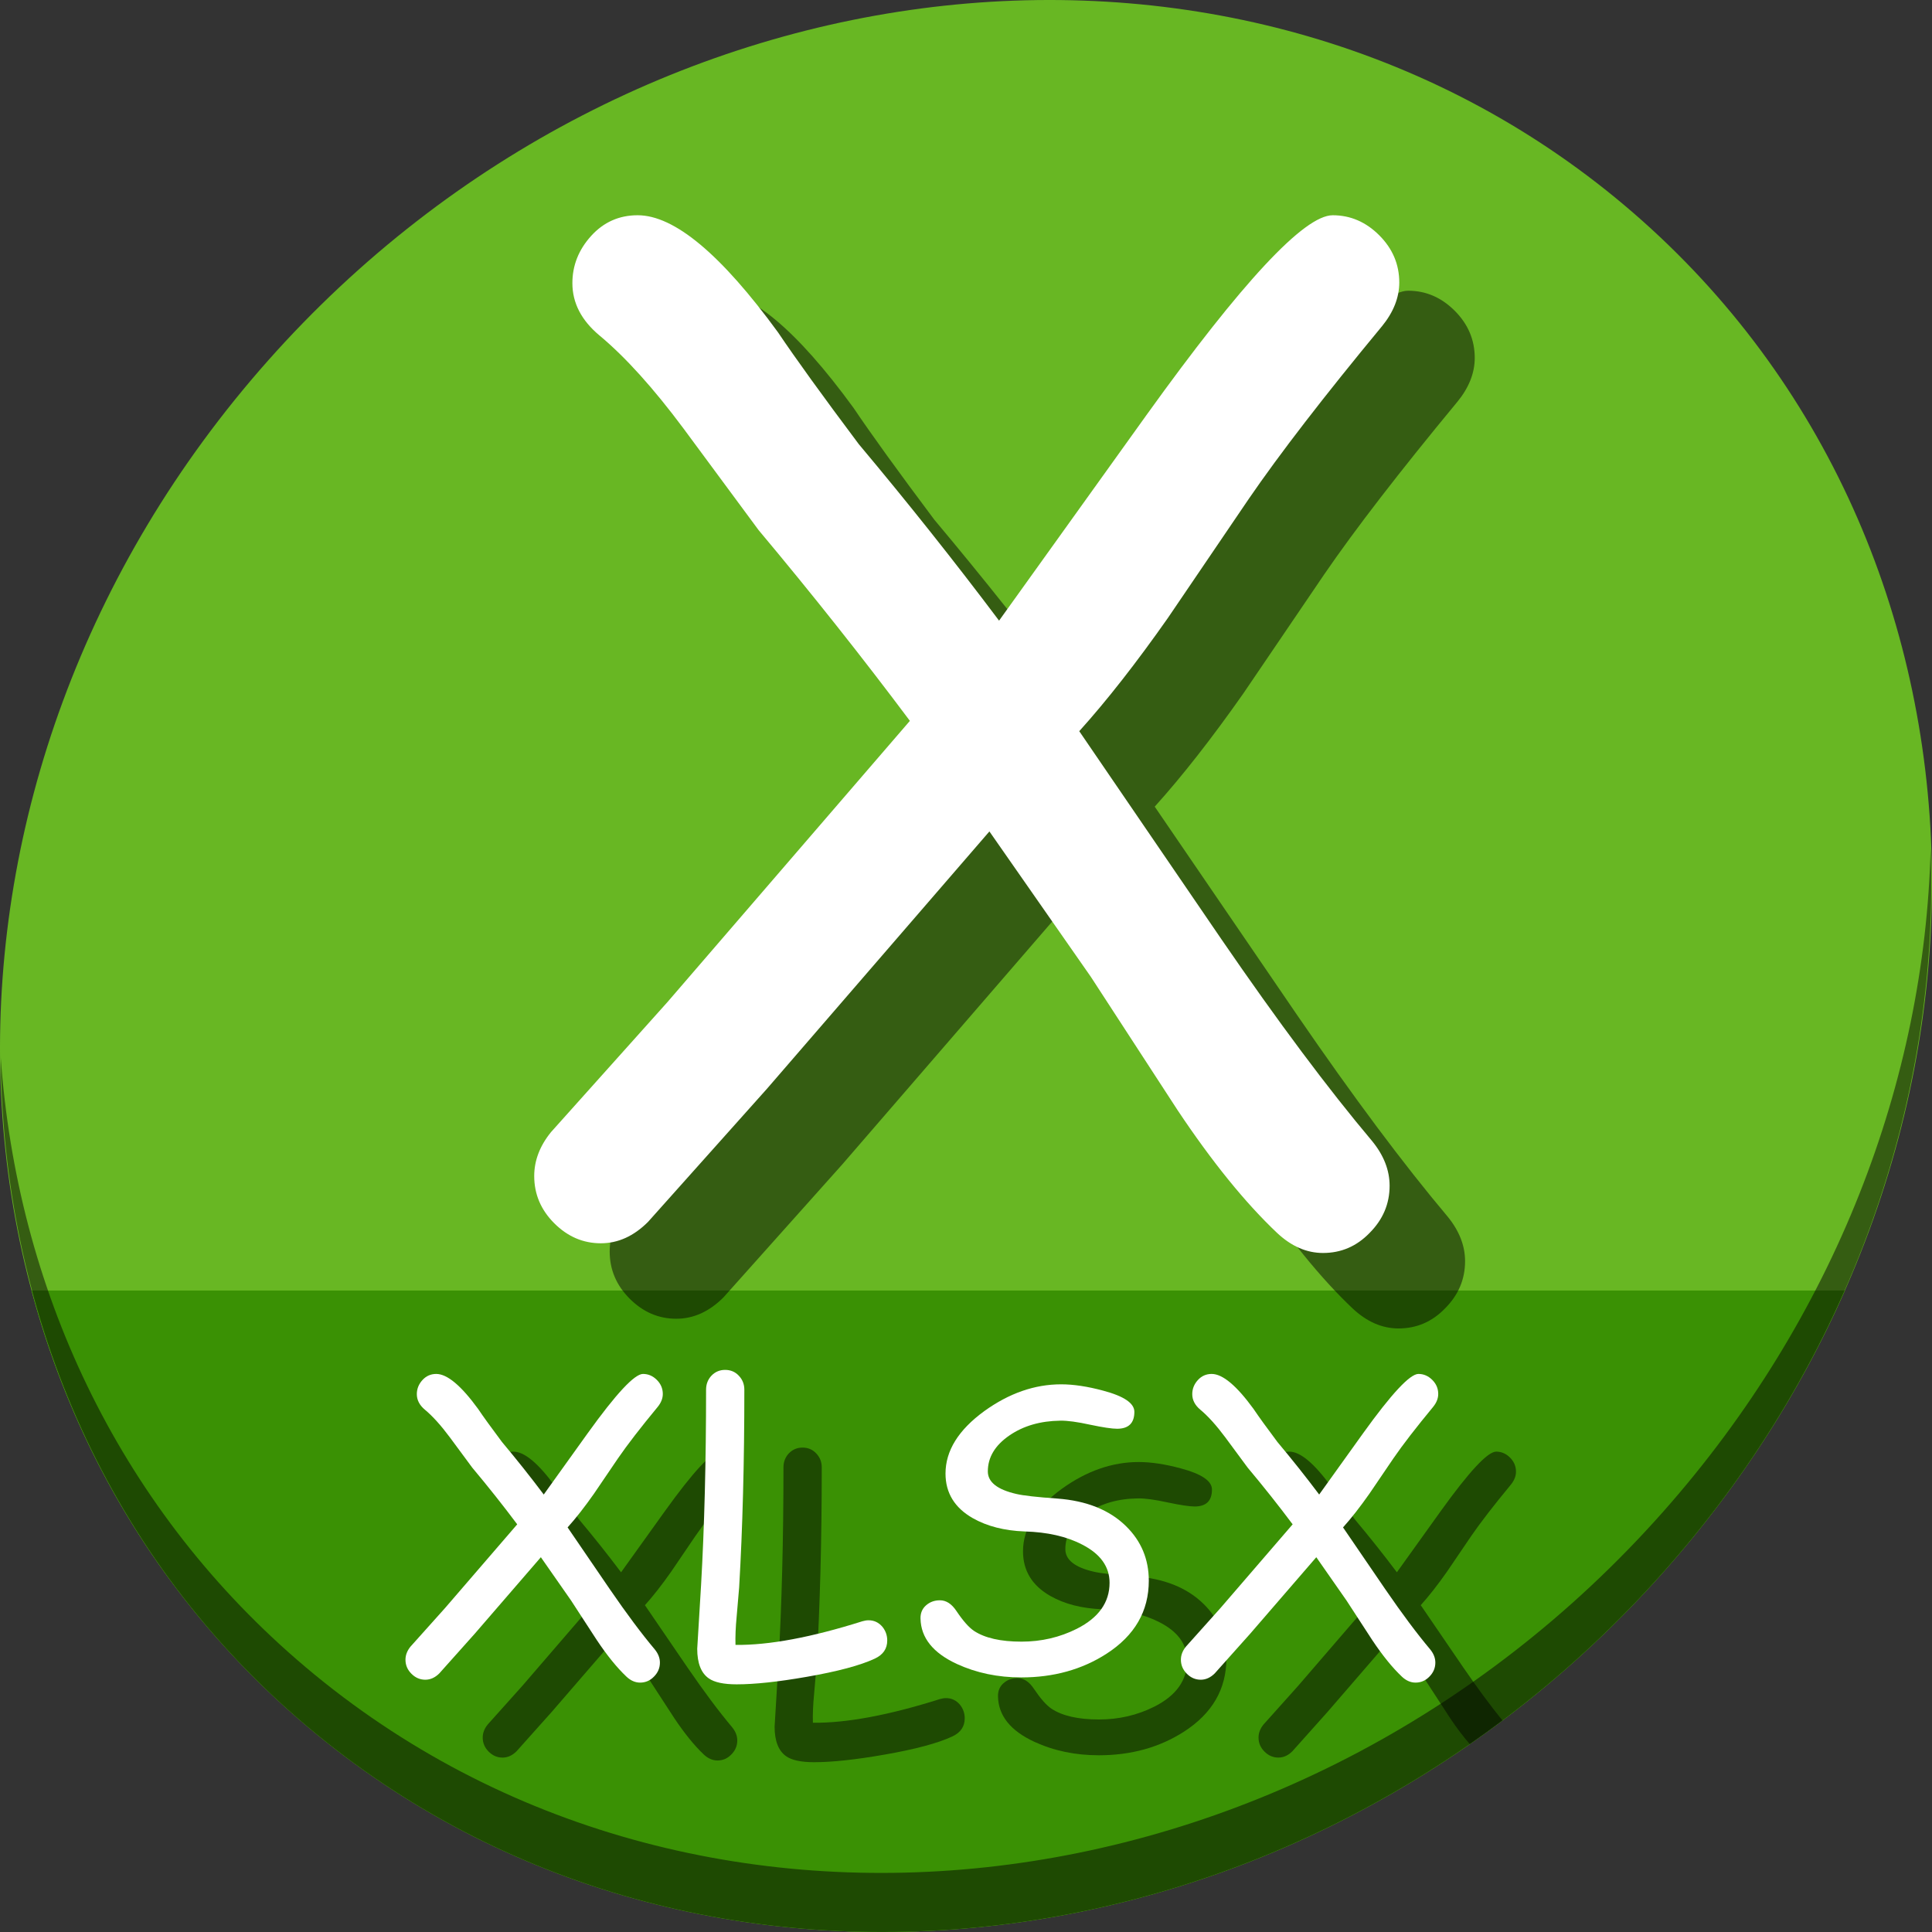 <?xml version="1.0" encoding="UTF-8" standalone="no"?>
<!-- Created with Inkscape (http://www.inkscape.org/) -->

<svg
   xmlns:dc="http://purl.org/dc/elements/1.1/"
   xmlns:cc="http://creativecommons.org/ns#"
   xmlns:rdf="http://www.w3.org/1999/02/22-rdf-syntax-ns#"
   xmlns:svg="http://www.w3.org/2000/svg"
   xmlns="http://www.w3.org/2000/svg"
   xmlns:sodipodi="http://sodipodi.sourceforge.net/DTD/sodipodi-0.dtd"
   xmlns:inkscape="http://www.inkscape.org/namespaces/inkscape"
   width="512"
   height="512"
   id="svg2"
   version="1.1"
   inkscape:version="0.92.2 5c3e80d, 2017-08-06"
   sodipodi:docname="application-vnd.openxmlformats-officedocument.spreadsheetml.sheet.svg">
  <rect width="100%" height="100%" fill="#333333" stroke="none"/>
  <defs
     id="defs4" />
  <sodipodi:namedview
     id="base"
     pagecolor="#ffffff"
     bordercolor="#666666"
     borderopacity="1.0"
     inkscape:pageopacity="0.0"
     inkscape:pageshadow="2"
     inkscape:zoom="0.30333332"
     inkscape:cx="816.59744"
     inkscape:cy="-22.915988"
     inkscape:document-units="px"
     inkscape:current-layer="layer1"
     showgrid="false"
     inkscape:window-width="1366"
     inkscape:window-height="717"
     inkscape:window-x="0"
     inkscape:window-y="24"
     inkscape:window-maximized="1" />
  <g
     inkscape:label="Layer 1"
     inkscape:groupmode="layer"
     id="layer1"
     transform="translate(0,-540.362)">
    <g
       id="g870">
      <path
         style="fill:#68b723;fill-opacity:1;stroke-width:11.11"
         inkscape:connector-curvature="0"
         d="m 432.913,596.836 c 102.193,88.575 105.827,249.7 8.117,359.899 C 343.32,1066.934 181.28,1084.463 79.087,995.888 -23.106,907.314 -26.74,746.189 70.97,635.989 168.68,525.79 330.72,508.262 432.913,596.836 Z"
         id="path937" />
      <path
         style="fill:#3a9104;fill-opacity:1;stroke:none;stroke-width:1px;stroke-linecap:butt;stroke-linejoin:miter;stroke-opacity:1"
         d="M 8.365,882.362 C 19.949,925.514 43.552,965.089 79.086,995.888 181.279,1084.462 343.319,1066.934 441.029,956.735 461.38,933.783 477.319,908.617 488.902,882.362 Z"
         id="path939"
         inkscape:connector-curvature="0"
         sodipodi:nodetypes="csscc" />
      <path
         style="opacity:1;stroke-width:11.11;fill:#000000;fill-opacity:0.49"
         inkscape:connector-curvature="0"
         d="M 511.635,765.266 C 510.084,826.577 486.474,889.42 440.669,941.08 342.959,1051.279 180.919,1068.808 78.726,980.234 30.827,938.718 4.497,881.285 0.194,820.591 0.799,886.948 27.117,950.844 79.079,995.881 181.272,1084.456 343.32,1066.918 441.022,956.728 490.727,900.67 514.027,831.437 511.635,765.266 Z"
         id="path941" />
      <g
         aria-label="X"
         transform="matrix(8.773,0,0,8.773,-1223.883,-82.654)"
         style="font-style:normal;font-weight:normal;font-size:40px;line-height:1.25;font-family:sans-serif;letter-spacing:0px;word-spacing:0px;fill:#000000;fill-opacity:0.49;stroke:none"
         id="g860">
        <path
           d="m 183.527,83.155 q -2.617,3.164 -4.023,5.215 l -2.441,3.594 q -1.426,2.031 -2.676,3.418 l 4.297,6.289 q 2.559,3.73 4.551,6.094 0.527,0.645 0.527,1.348 0,0.82 -0.605,1.426 -0.586,0.605 -1.406,0.605 -0.742,0 -1.387,-0.605 -1.445,-1.367 -3.008,-3.711 l -2.617,-4.023 -3.066,-4.395 -6.719,7.773 -3.594,4.023 q -0.645,0.645 -1.426,0.645 -0.801,0 -1.406,-0.605 -0.605,-0.605 -0.605,-1.426 0,-0.703 0.508,-1.328 l 3.516,-3.926 7.324,-8.496 q -2.148,-2.871 -4.57,-5.762 l -2.266,-3.066 q -1.367,-1.836 -2.539,-2.812 -0.82,-0.684 -0.82,-1.582 0,-0.801 0.566,-1.426 0.566,-0.625 1.406,-0.625 1.66,0 4.238,3.535 0.801,1.191 2.441,3.379 2.227,2.656 4.238,5.332 l 4.453,-6.211 q 4.336,-6.035 5.625,-6.035 0.801,0 1.406,0.605 0.605,0.605 0.605,1.426 0,0.684 -0.527,1.328 z"
           style="font-style:normal;font-variant:normal;font-weight:normal;font-stretch:normal;font-family:'Comic Sans MS';-inkscape-font-specification:'Comic Sans MS';fill:#000000;fill-opacity:0.49"
           id="path858"
           inkscape:connector-curvature="0" />
      </g>
      <g
         id="flowRoot847"
         style="font-style:normal;font-weight:normal;font-size:40px;line-height:1.25;font-family:sans-serif;letter-spacing:0px;word-spacing:0px;fill:#ffffff;fill-opacity:1;stroke:none"
         transform="matrix(8.773,0,0,8.773,-1243.883,-102.654)"
         aria-label="X">
        <path
           inkscape:connector-curvature="0"
           id="path855"
           style="font-style:normal;font-variant:normal;font-weight:normal;font-stretch:normal;font-family:'Comic Sans MS';-inkscape-font-specification:'Comic Sans MS';fill:#ffffff"
           d="m 183.527,83.155 q -2.617,3.164 -4.023,5.215 l -2.441,3.594 q -1.426,2.031 -2.676,3.418 l 4.297,6.289 q 2.559,3.73 4.551,6.094 0.527,0.645 0.527,1.348 0,0.82 -0.605,1.426 -0.586,0.605 -1.406,0.605 -0.742,0 -1.387,-0.605 -1.445,-1.367 -3.008,-3.711 l -2.617,-4.023 -3.066,-4.395 -6.719,7.773 -3.594,4.023 q -0.645,0.645 -1.426,0.645 -0.801,0 -1.406,-0.605 -0.605,-0.605 -0.605,-1.426 0,-0.703 0.508,-1.328 l 3.516,-3.926 7.324,-8.496 q -2.148,-2.871 -4.57,-5.762 l -2.266,-3.066 q -1.367,-1.836 -2.539,-2.812 -0.82,-0.684 -0.82,-1.582 0,-0.801 0.566,-1.426 0.566,-0.625 1.406,-0.625 1.66,0 4.238,3.535 0.801,1.191 2.441,3.379 2.227,2.656 4.238,5.332 l 4.453,-6.211 q 4.336,-6.035 5.625,-6.035 0.801,0 1.406,0.605 0.605,0.605 0.605,1.426 0,0.684 -0.527,1.328 z" />
      </g>
      <path
         inkscape:connector-curvature="0"
         id="path905"
         style="font-style:normal;font-variant:normal;font-weight:normal;font-stretch:normal;font-size:113.333px;line-height:1.25;font-family:'Comic Sans MS';-inkscape-font-specification:'Comic Sans MS';letter-spacing:0px;word-spacing:0px;fill:#000000;fill-opacity:0.49;stroke:none;stroke-width:0.921"
         d="m 194.774,933.831 q -6.833,8.261 -10.504,13.615 l -6.374,9.383 q -3.722,5.303 -6.986,8.924 l 11.218,16.42 q 6.68,9.74 11.881,15.91 1.377,1.683 1.377,3.518 0,2.142 -1.581,3.723 -1.53,1.581 -3.671,1.581 -1.938,0 -3.62,-1.581 -3.773,-3.57 -7.853,-9.689 l -6.833,-10.504 -8.006,-11.473 -17.541,20.295 -9.383,10.504 q -1.683,1.683 -3.722,1.683 -2.091,0 -3.671,-1.581 -1.581,-1.581 -1.581,-3.723 0,-1.836 1.326,-3.467 l 9.179,-10.249 19.122,-22.182 q -5.609,-7.496 -11.932,-15.043 l -5.915,-8.006 q -3.569,-4.793 -6.629,-7.343 -2.142,-1.785 -2.142,-4.13 0,-2.091 1.479,-3.722 1.479,-1.632 3.671,-1.632 4.334,0 11.065,9.23 2.091,3.111 6.374,8.822 5.813,6.935 11.065,13.921 l 11.626,-16.216 q 11.32,-15.757 14.686,-15.757 2.091,0 3.671,1.581 1.581,1.581 1.581,3.722 0,1.785 -1.377,3.467 z" />
      <path
         inkscape:connector-curvature="0"
         id="path907"
         style="font-style:normal;font-variant:normal;font-weight:normal;font-stretch:normal;font-size:113.333px;line-height:1.25;font-family:'Comic Sans MS';-inkscape-font-specification:'Comic Sans MS';letter-spacing:0px;word-spacing:0px;fill:#000000;fill-opacity:0.49;stroke:none;stroke-width:0.921"
         d="m 252.396,1000.529 q -5.762,2.703 -18.102,4.844 -11.371,1.989 -18.561,1.989 -5.15,0 -7.394,-1.581 -3.06,-2.142 -3.06,-7.853 l 1.02,-16.879 q 1.326,-23.355 1.326,-51.808 0,-2.193 1.428,-3.722 1.479,-1.53 3.62,-1.53 2.193,0 3.62,1.53 1.479,1.53 1.479,3.722 0,28.811 -1.377,52.42 l -0.663,7.751 q -0.408,4.232 -0.306,7.496 13.309,0.153 33.655,-6.272 0.867,-0.255 1.632,-0.255 2.193,0 3.671,1.734 1.275,1.581 1.275,3.62 0,3.264 -3.264,4.793 z" />
      <path
         inkscape:connector-curvature="0"
         id="path909"
         style="font-style:normal;font-variant:normal;font-weight:normal;font-stretch:normal;font-size:113.333px;line-height:1.25;font-family:'Comic Sans MS';-inkscape-font-specification:'Comic Sans MS';letter-spacing:0px;word-spacing:0px;fill:#000000;fill-opacity:0.49;stroke:none;stroke-width:0.921"
         d="m 264.481,989.923 q -0.051,-2.142 1.428,-3.467 1.53,-1.377 3.722,-1.377 2.499,0 4.385,2.856 2.601,3.875 4.64,5.252 4.334,2.856 12.595,2.856 7.904,0 14.686,-3.416 8.669,-4.385 8.669,-12.187 0,-6.425 -7.292,-10.148 -6.17,-3.213 -15.247,-3.467 -8.057,-0.306 -13.717,-3.518 -7.241,-4.13 -7.241,-11.83 0,-9.077 10.3,-16.573 9.842,-7.088 20.346,-7.088 4.946,0 11.167,1.683 8.261,2.193 8.261,5.609 0,4.487 -4.589,4.487 -2.04,0 -7.139,-1.071 -5.099,-1.122 -7.904,-1.071 -7.955,0.102 -13.513,3.926 -5.711,3.926 -5.711,9.536 0,4.232 7.547,5.966 2.805,0.663 10.861,1.224 11.677,0.867 18.255,7.343 6.017,5.915 6.017,14.431 0,12.136 -11.218,19.377 -9.74,6.272 -22.59,6.272 -9.332,0 -17.082,-3.57 -9.485,-4.385 -9.638,-12.034 z" />
      <path
         id="path911"
         transform="translate(0,540.362)"
         d="M 341.684 384.697 C 340.222 384.697 338.998 385.242 338.012 386.33 C 337.026 387.418 336.533 388.659 336.533 390.053 C 336.533 391.617 337.248 392.994 338.676 394.184 C 340.715 395.883 342.925 398.33 345.305 401.525 L 351.219 409.531 C 355.434 414.563 359.413 419.577 363.152 424.574 L 344.029 446.756 L 334.852 457.006 C 333.968 458.094 333.525 459.249 333.525 460.473 C 333.525 461.9 334.052 463.141 335.105 464.195 C 336.159 465.249 337.384 465.775 338.777 465.775 C 340.137 465.775 341.378 465.216 342.5 464.094 L 351.883 453.59 L 369.424 433.295 L 377.43 444.768 L 384.262 455.271 C 386.058 457.966 387.806 460.252 389.514 462.205 C 392.427 460.179 395.31 458.091 398.164 455.943 C 395.048 452.106 391.586 447.432 387.73 441.811 L 376.512 425.391 C 378.687 422.977 381.016 420.002 383.498 416.467 L 389.871 407.084 C 392.319 403.514 395.822 398.976 400.377 393.469 C 401.295 392.347 401.752 391.192 401.752 390.002 C 401.752 388.574 401.226 387.333 400.172 386.279 C 399.118 385.225 397.894 384.697 396.5 384.697 C 394.256 384.697 389.361 389.951 381.814 400.455 L 370.188 416.67 C 366.686 412.013 362.998 407.373 359.123 402.75 C 356.267 398.943 354.142 396.001 352.748 393.928 C 348.261 387.775 344.573 384.697 341.684 384.697 z "
         style="font-style:normal;font-variant:normal;font-weight:normal;font-stretch:normal;font-size:113.333px;line-height:1.25;font-family:'Comic Sans MS';-inkscape-font-specification:'Comic Sans MS';letter-spacing:0px;word-spacing:0px;fill:#000000;fill-opacity:0.49;stroke:none;stroke-width:0.921" />
      <g
         id="flowRoot888"
         style="font-style:normal;font-weight:normal;font-size:40px;line-height:1.25;font-family:sans-serif;letter-spacing:0px;word-spacing:0px;fill:#000000;fill-opacity:1;stroke:none"
         transform="matrix(0.921,0,0,0.921,18.973,571.187)"
         aria-label="XLSX">
        <path
           inkscape:connector-curvature="0"
           id="path896"
           style="font-style:normal;font-variant:normal;font-weight:normal;font-stretch:normal;font-size:113.333px;font-family:'Comic Sans MS';-inkscape-font-specification:'Comic Sans MS';fill:#ffffff"
           d="m 168.62,371.388 q -7.415,8.965 -11.4,14.775 l -6.917,10.182 q -4.04,5.755 -7.581,9.684 l 12.174,17.819 q 7.249,10.57 12.894,17.266 1.494,1.826 1.494,3.818 0,2.324 -1.716,4.04 -1.66,1.716 -3.984,1.716 -2.103,0 -3.929,-1.716 -4.095,-3.874 -8.522,-10.514 l -7.415,-11.4 -8.688,-12.451 -19.036,22.025 -10.182,11.4 q -1.826,1.826 -4.04,1.826 -2.269,0 -3.984,-1.715 -1.715,-1.716 -1.715,-4.04 0,-1.992 1.439,-3.763 l 9.961,-11.123 20.752,-24.072 q -6.087,-8.135 -12.949,-16.325 l -6.419,-8.688 q -3.874,-5.202 -7.194,-7.969 -2.324,-1.937 -2.324,-4.482 0,-2.269 1.605,-4.04 1.605,-1.771 3.984,-1.771 4.704,0 12.008,10.016 2.269,3.376 6.917,9.574 6.309,7.526 12.008,15.107 l 12.617,-17.598 q 12.285,-17.1 15.938,-17.1 2.269,0 3.984,1.715 1.716,1.716 1.716,4.04 0,1.937 -1.494,3.763 z" />
        <path
           inkscape:connector-curvature="0"
           id="path898"
           style="font-style:normal;font-variant:normal;font-weight:normal;font-stretch:normal;font-size:113.333px;font-family:'Comic Sans MS';-inkscape-font-specification:'Comic Sans MS';fill:#ffffff"
           d="m 231.153,443.771 q -6.253,2.933 -19.645,5.257 -12.341,2.158 -20.143,2.158 -5.589,0 -8.024,-1.716 -3.32,-2.324 -3.32,-8.522 l 1.107,-18.317 q 1.439,-25.345 1.439,-56.224 0,-2.38 1.549,-4.04 1.605,-1.66 3.929,-1.66 2.38,0 3.929,1.66 1.605,1.66 1.605,4.04 0,31.266 -1.494,56.888 l -0.719,8.411 q -0.443,4.593 -0.332,8.135 14.443,0.166 36.523,-6.807 0.941,-0.277 1.771,-0.277 2.38,0 3.984,1.882 1.383,1.716 1.383,3.929 0,3.542 -3.542,5.202 z" />
        <path
           inkscape:connector-curvature="0"
           id="path900"
           style="font-style:normal;font-variant:normal;font-weight:normal;font-stretch:normal;font-size:113.333px;font-family:'Comic Sans MS';-inkscape-font-specification:'Comic Sans MS';fill:#ffffff"
           d="m 244.268,432.26 q -0.055,-2.324 1.549,-3.763 1.66,-1.494 4.04,-1.494 2.712,0 4.759,3.099 2.822,4.206 5.036,5.7 4.704,3.099 13.669,3.099 8.577,0 15.938,-3.708 9.408,-4.759 9.408,-13.226 0,-6.973 -7.913,-11.012 -6.696,-3.486 -16.546,-3.763 -8.743,-0.332 -14.886,-3.818 -7.858,-4.482 -7.858,-12.839 0,-9.85 11.178,-17.985 10.68,-7.692 22.08,-7.692 5.368,0 12.119,1.826 8.965,2.38 8.965,6.087 0,4.87 -4.98,4.87 -2.214,0 -7.747,-1.162 -5.534,-1.217 -8.577,-1.162 -8.633,0.111 -14.665,4.261 -6.198,4.261 -6.198,10.348 0,4.593 8.19,6.475 3.044,0.719 11.787,1.328 12.673,0.941 19.811,7.969 6.53,6.419 6.53,15.661 0,13.171 -12.174,21.029 -10.57,6.807 -24.515,6.807 -10.127,0 -18.538,-3.874 -10.293,-4.759 -10.459,-13.06 z" />
        <path
           inkscape:connector-curvature="0"
           id="path902"
           style="font-style:normal;font-variant:normal;font-weight:normal;font-stretch:normal;font-size:113.333px;font-family:'Comic Sans MS';-inkscape-font-specification:'Comic Sans MS';fill:#ffffff"
           d="m 391.745,371.388 q -7.415,8.965 -11.4,14.775 l -6.917,10.182 q -4.04,5.755 -7.581,9.684 l 12.174,17.819 q 7.249,10.57 12.894,17.266 1.494,1.826 1.494,3.818 0,2.324 -1.716,4.04 -1.66,1.716 -3.984,1.716 -2.103,0 -3.929,-1.716 -4.095,-3.874 -8.522,-10.514 l -7.415,-11.4 -8.688,-12.451 -19.036,22.025 -10.182,11.4 q -1.826,1.826 -4.04,1.826 -2.269,0 -3.984,-1.715 -1.716,-1.716 -1.716,-4.04 0,-1.992 1.439,-3.763 l 9.961,-11.123 20.752,-24.072 q -6.087,-8.135 -12.949,-16.325 l -6.419,-8.688 q -3.874,-5.202 -7.194,-7.969 -2.324,-1.937 -2.324,-4.482 0,-2.269 1.605,-4.04 1.605,-1.771 3.984,-1.771 4.704,0 12.008,10.016 2.269,3.376 6.917,9.574 6.309,7.526 12.008,15.107 l 12.617,-17.598 q 12.285,-17.1 15.938,-17.1 2.269,0 3.984,1.715 1.716,1.716 1.716,4.04 0,1.937 -1.494,3.763 z" />
      </g>
    </g>
  </g>
</svg>
